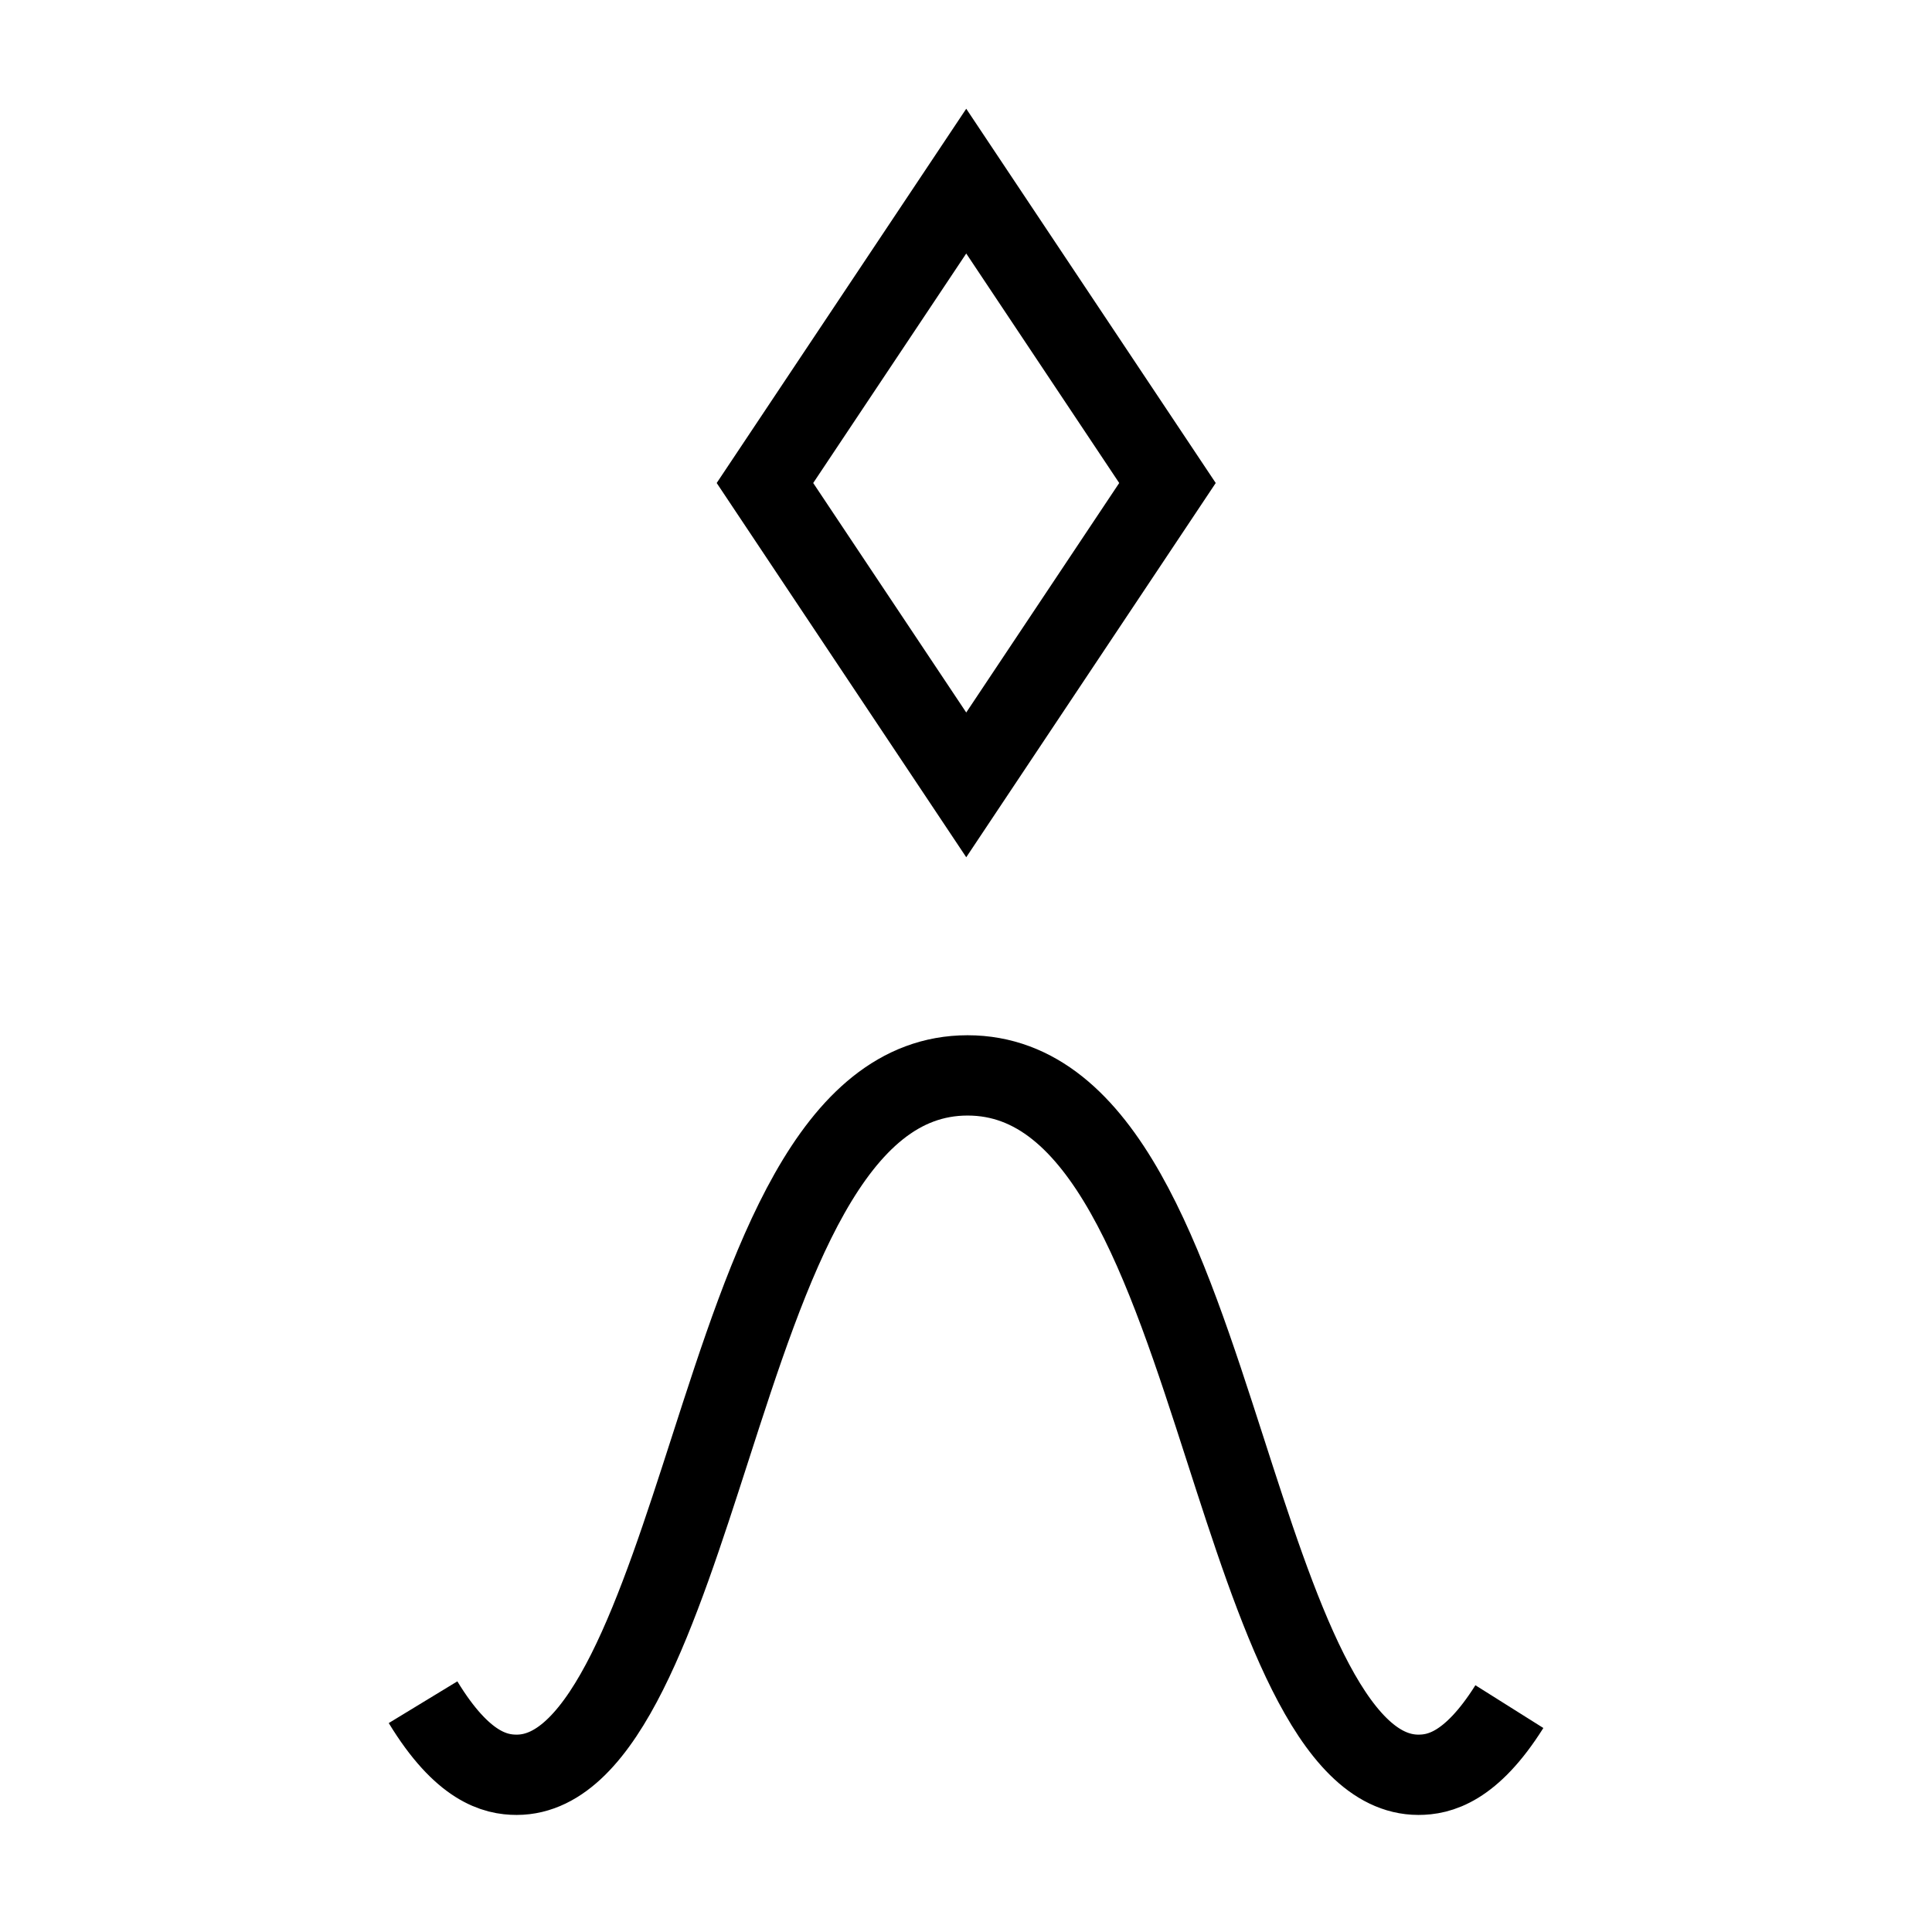 ﻿<?xml version="1.0" encoding="utf-8"?>
<!DOCTYPE svg PUBLIC "-//W3C//DTD SVG 1.1//EN" "http://www.w3.org/Graphics/SVG/1.1/DTD/svg11.dtd">
<svg xmlns="http://www.w3.org/2000/svg" xmlns:xlink="http://www.w3.org/1999/xlink" version="1.1" baseProfile="full" width="32" height="32" viewBox="0 0 32.00 32.00" enable-background="new 0 0 32.00 32.00" xml:space="preserve">
	<path fill="none" stroke-width="1.33" stroke-linejoin="miter" stroke="#000000" stroke-opacity="1" d="M 7.007,28.194C 7.662,29.271 8.206,29.396 8.558,29.396C 10.021,29.396 10.906,26.652 11.761,24C 12.742,20.957 13.756,17.812 16.026,17.812C 18.297,17.812 19.311,20.957 20.292,24C 21.146,26.652 22.029,29.396 23.493,29.396C 23.835,29.396 24.364,29.278 25,28.267"/>
	<path fill="none" stroke-width="1.33" stroke-linejoin="miter" stroke="#000000" stroke-opacity="1" d="M 16.004,13L 19.337,8L 16.004,3L 12.67,8L 16.004,13 Z "/>
</svg>
